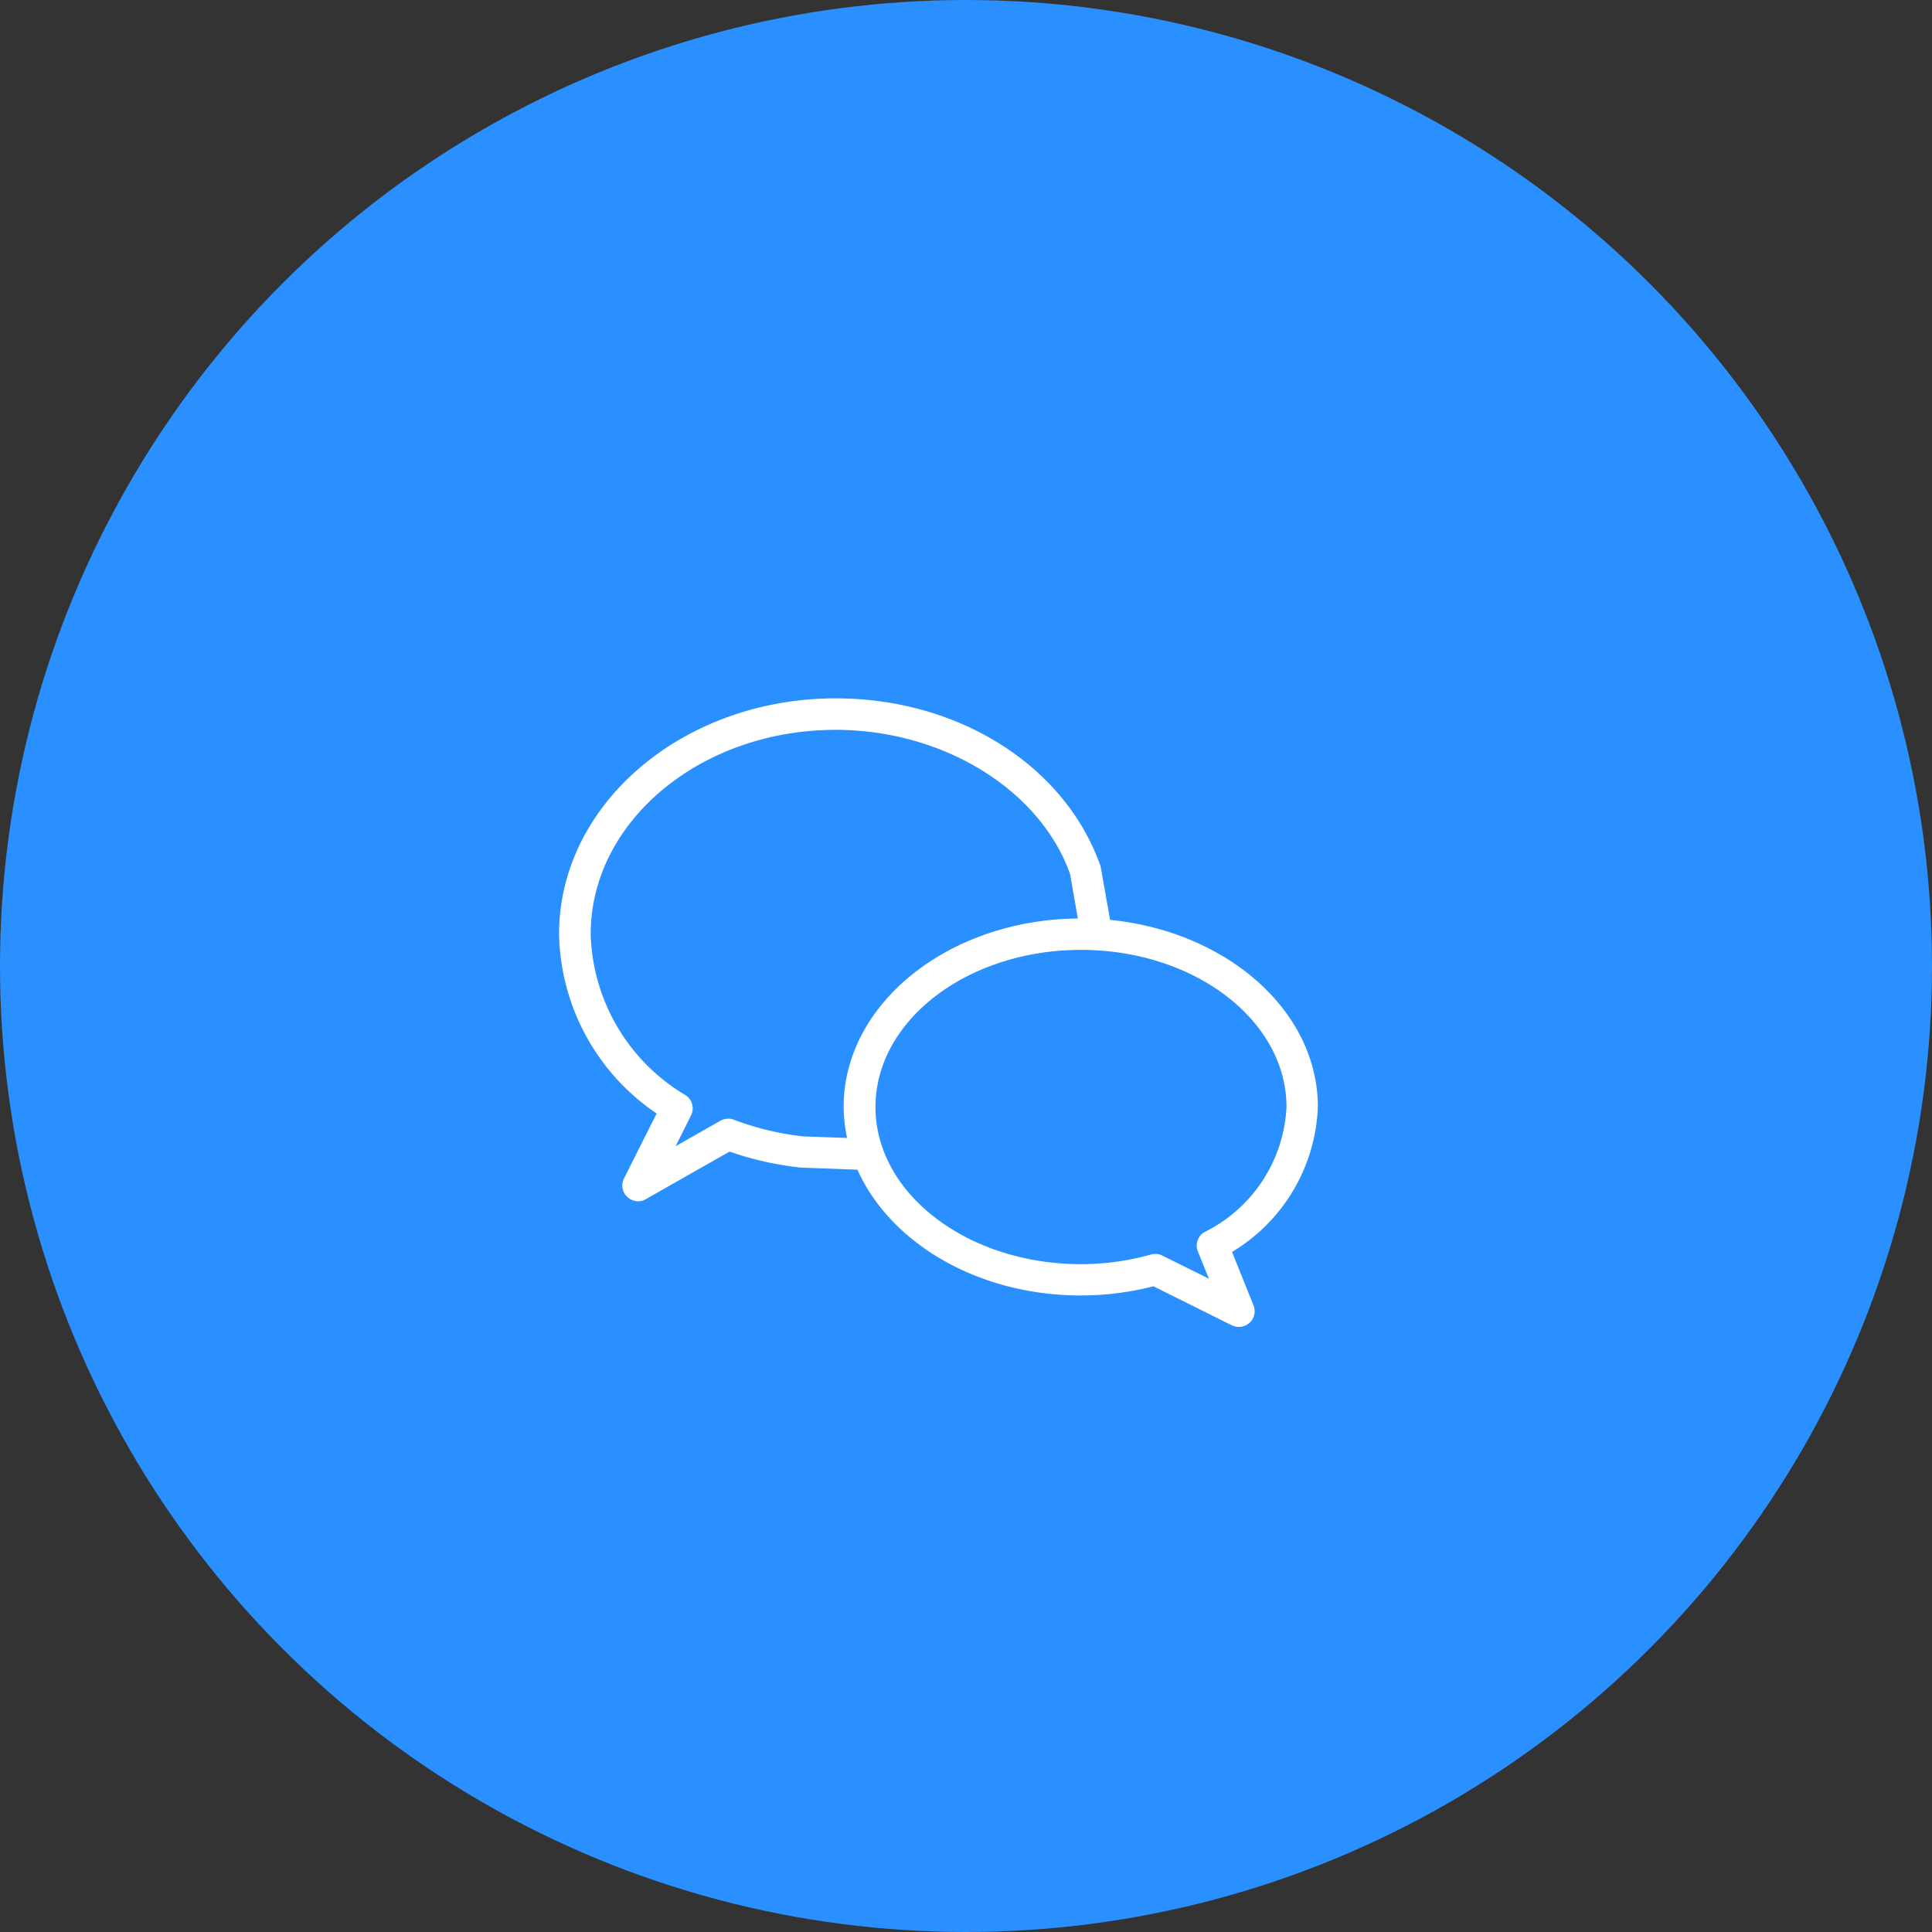 <svg id="Group_483" data-name="Group 483" xmlns="http://www.w3.org/2000/svg" xmlns:xlink="http://www.w3.org/1999/xlink" width="87.774" height="87.774" viewBox="0 0 87.774 87.774">
  <rect x="0" y="0" width="87.774" height="87.774" fill="#333333" stroke="none"/>
  <defs>
    <clipPath id="clip-path">
      <rect id="Rectangle_9" data-name="Rectangle 9" width="34.507" height="28.557" fill="none"/>
    </clipPath>
  </defs>
  <g id="Group_7" data-name="Group 7">
    <circle id="Ellipse_1" data-name="Ellipse 1" cx="43.887" cy="43.887" r="43.887" fill="#2a8fff"/>
  </g>
  <g id="Group_16" data-name="Group 16" transform="translate(25.384 31.73)">
    <g id="Group_13" data-name="Group 13" transform="translate(0 0)" clip-path="url(#clip-path)">
      <path id="Path_9" data-name="Path 9" d="M504.88,544.138a.709.709,0,0,0-.3.882l.5,1.236-2.117-1.05a.715.715,0,0,0-.32-.076.724.724,0,0,0-.194.027,11.809,11.809,0,0,1-3.181.438c-5.148,0-9.337-3.2-9.337-7.139s4.188-7.139,9.337-7.139,9.337,3.2,9.337,7.139A6.7,6.7,0,0,1,504.88,544.138Zm-18.226-4.347a12.851,12.851,0,0,1-3.156-.758.73.73,0,0,0-.614.048l-2.032,1.155.7-1.4a.71.71,0,0,0-.249-.917,8.783,8.783,0,0,1-4.31-7.318c0-5.118,4.994-9.281,11.131-9.281,4.905,0,9.3,2.743,10.649,6.555l.351,2.015c-5.88.059-10.639,3.874-10.639,8.562a6.928,6.928,0,0,0,.157,1.409Zm23.376-1.337c0-4.366-4.128-7.971-9.44-8.5l-.432-2.438c-1.606-4.563-6.441-7.626-12.034-7.626-6.932,0-12.568,4.8-12.568,10.709a10.063,10.063,0,0,0,4.433,8.151l-1.483,2.951a.711.711,0,0,0,.149.838.724.724,0,0,0,.493.2.686.686,0,0,0,.354-.1l3.8-2.159a14.477,14.477,0,0,0,3.243.728l2.567.094c1.483,3.324,5.464,5.715,10.146,5.715a13.25,13.25,0,0,0,3.3-.417l3.56,1.771a.721.721,0,0,0,.809-.113.716.716,0,0,0,.179-.792l-.976-2.426A8.036,8.036,0,0,0,510.03,538.453Z" transform="translate(-475.541 -519.892)" fill="#fff"/>
    </g>
  </g>
</svg>
